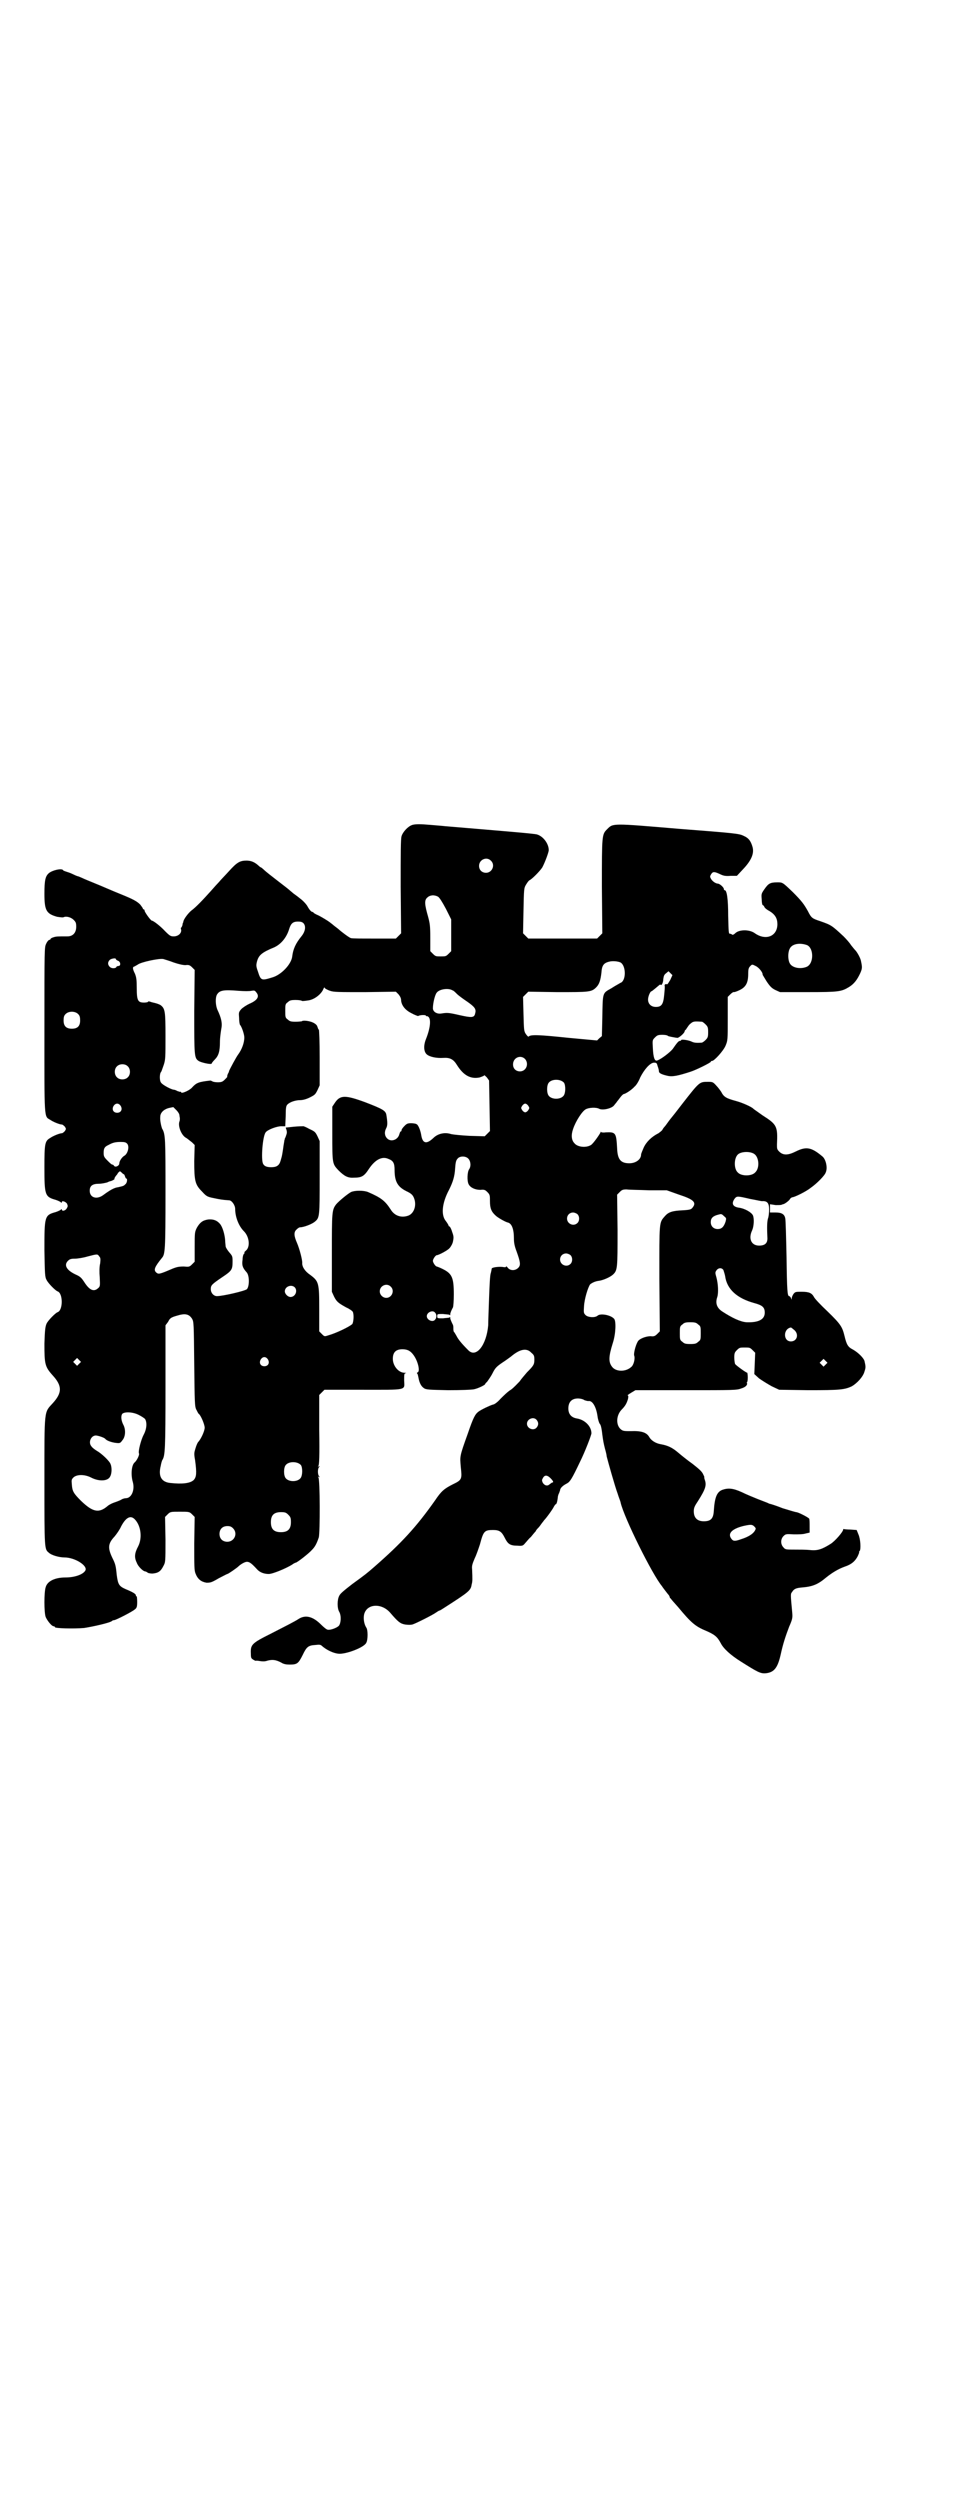 <?xml version="1.0" standalone="no"?>
<!DOCTYPE svg PUBLIC "-//W3C//DTD SVG 20010904//EN"
 "http://www.w3.org/TR/2001/REC-SVG-20010904/DTD/svg10.dtd">
<svg version="1.0" xmlns="http://www.w3.org/2000/svg"
 width="1101pt" height="2870pt" viewBox="0 0 1101 2870"
 preserveAspectRatio="xMidYMid meet">
<g transform="translate(0,2870) scale(0.5,-0.5)"
fill="#000000" stroke="none">
<path d="M947 3846 c-10 -3 -22 -16 -25 -26 -2 -7 -2 -38 -2 -116 l1 -107 -6
-6 -6 -6 -50 0 c-28 0 -51 0 -53 1 -3 0 -24 16 -28 20 -1 1 -5 4 -9 7 -4 3 -8
7 -9 7 -2 3 -27 18 -33 20 -4 2 -7 4 -7 4 0 1 -1 2 -2 2 -3 0 -7 4 -12 13 -2
4 -10 13 -17 18 -7 6 -15 11 -17 13 -2 2 -5 4 -7 6 -2 2 -15 12 -28 22 -13 10
-27 21 -30 24 -3 3 -7 6 -7 6 -1 0 -4 2 -7 5 -9 8 -17 11 -27 11 -15 0 -22 -4
-40 -24 -9 -10 -20 -21 -23 -25 -3 -3 -12 -13 -19 -21 -17 -19 -35 -38 -45
-45 -7 -6 -17 -19 -18 -25 0 -2 -1 -3 -1 -3 0 0 -1 -2 -1 -5 -1 -3 -2 -5 -3
-6 -1 0 -1 -2 0 -5 1 -8 -7 -15 -17 -15 -7 0 -9 1 -20 12 -11 12 -27 24 -30
24 -3 0 -17 20 -17 23 0 2 -1 3 -2 3 -1 0 -2 1 -2 2 0 1 -3 5 -6 9 -7 7 -15
12 -45 24 -10 4 -24 10 -31 13 -7 3 -21 9 -31 13 -10 4 -22 9 -26 11 -5 2 -9
4 -10 4 -1 0 -6 2 -12 5 -6 3 -13 5 -16 6 -3 1 -6 2 -6 3 -3 5 -25 0 -33 -7
-8 -7 -10 -17 -10 -47 0 -38 4 -46 29 -53 7 -1 13 -2 15 -1 6 3 17 0 23 -6 5
-5 6 -7 6 -16 0 -14 -8 -22 -20 -22 -23 0 -26 0 -32 -2 -4 -1 -7 -3 -7 -4 0
-1 -1 -2 -3 -2 -1 0 -5 -4 -7 -9 -4 -8 -4 -10 -4 -197 0 -207 -1 -199 13 -207
7 -5 22 -11 27 -11 2 0 5 -3 7 -5 3 -5 3 -5 0 -10 -2 -2 -5 -5 -7 -5 -5 0 -20
-6 -27 -11 -12 -7 -13 -13 -13 -67 0 -64 1 -68 26 -75 6 -2 12 -5 12 -6 1 -1
2 -1 2 1 0 4 9 1 12 -4 2 -5 2 -6 -1 -11 -3 -5 -11 -7 -11 -2 0 1 0 1 -2 0 0
-1 -6 -4 -12 -6 -26 -7 -26 -10 -26 -88 1 -54 1 -61 5 -68 4 -8 20 -24 25 -26
13 -4 13 -44 0 -48 -5 -2 -21 -18 -25 -26 -3 -7 -4 -14 -5 -46 0 -47 1 -53 19
-73 22 -24 22 -40 0 -64 -20 -22 -19 -12 -19 -180 0 -155 0 -155 10 -163 6 -6
24 -11 36 -11 24 0 54 -19 48 -30 -5 -9 -24 -16 -46 -16 -23 0 -41 -8 -45 -22
-4 -11 -4 -59 0 -69 4 -9 14 -21 18 -21 2 0 3 -1 3 -2 0 -3 43 -4 67 -2 20 3
60 12 64 16 1 1 3 2 5 2 4 0 43 20 48 25 4 3 5 6 5 17 0 8 -1 13 -1 13 -1 -1
-2 0 -2 2 0 3 -6 7 -23 14 -16 7 -18 11 -21 33 -2 21 -3 25 -10 39 -11 23 -10
33 5 49 5 6 12 16 15 23 11 21 22 27 32 16 14 -15 17 -43 7 -62 -8 -15 -9 -25
-3 -37 3 -9 15 -20 19 -20 1 0 3 -1 5 -2 1 -2 7 -3 12 -3 13 1 19 5 25 17 5 9
5 10 5 61 l-1 52 6 6 c6 6 7 6 28 6 21 0 22 0 28 -6 l6 -6 -1 -61 c0 -52 0
-62 3 -69 5 -13 13 -19 25 -21 9 0 11 0 28 10 10 5 19 10 20 10 2 0 22 14 25
17 5 5 15 11 20 11 6 0 11 -4 23 -17 6 -7 16 -11 27 -11 9 0 38 12 53 21 4 3
8 5 9 5 3 0 30 21 37 29 7 7 11 14 16 29 3 11 3 134 -1 138 -2 2 -1 2 1 1 2
-1 3 -1 1 1 -4 4 -4 18 0 22 2 2 1 2 -1 1 -2 -1 -3 -1 -1 1 2 2 3 23 2 83 l0
80 6 6 6 6 87 0 c104 0 97 -2 96 21 0 14 0 16 3 17 3 0 2 1 -2 1 -14 0 -27 16
-27 32 0 15 7 22 22 22 12 0 19 -4 26 -14 10 -14 15 -37 9 -39 -2 -1 -2 -2 -1
-3 1 0 2 -5 3 -10 2 -11 6 -19 12 -23 5 -4 12 -4 56 -5 32 0 53 1 59 2 10 2
26 10 26 12 0 1 2 3 5 6 2 3 8 11 12 19 6 12 9 15 22 24 8 5 17 12 20 14 20
17 36 21 47 9 6 -5 7 -7 7 -16 0 -11 -2 -14 -17 -29 -5 -6 -13 -15 -17 -21 -5
-5 -13 -14 -20 -19 -7 -4 -17 -14 -24 -21 -6 -7 -14 -13 -17 -13 -7 -2 -26
-11 -33 -16 -8 -6 -12 -13 -25 -51 -19 -53 -18 -51 -16 -76 3 -28 3 -30 -18
-40 -20 -10 -27 -16 -41 -37 -43 -61 -77 -98 -140 -153 -16 -14 -21 -18 -50
-39 -18 -14 -28 -22 -30 -27 -5 -9 -5 -29 0 -37 5 -9 4 -26 -1 -32 -5 -5 -19
-10 -25 -9 -3 0 -10 6 -16 12 -18 18 -35 23 -51 13 -9 -6 -29 -16 -64 -34 -44
-22 -47 -25 -46 -46 0 -10 1 -11 6 -14 3 -2 6 -3 6 -2 0 0 4 0 9 -1 6 -1 12
-1 17 1 12 3 19 2 31 -4 6 -4 12 -5 20 -5 17 0 20 2 30 22 9 19 13 22 29 23 9
1 12 1 15 -2 10 -9 26 -17 38 -18 16 -2 59 14 64 25 4 7 4 30 0 35 -5 8 -7 20
-5 30 6 25 40 27 60 4 18 -21 23 -25 34 -27 7 -1 13 -1 17 0 7 2 47 22 55 28
3 2 6 4 7 4 1 0 6 3 12 7 56 36 60 39 62 53 2 7 2 11 1 35 -1 8 1 13 6 25 4 8
9 23 12 32 8 30 10 33 30 33 15 0 20 -4 27 -18 7 -14 12 -18 29 -18 12 -1 13
0 18 6 3 3 8 10 13 14 4 5 9 11 11 13 1 3 4 6 6 8 2 2 5 6 7 9 2 3 5 6 6 8 6
6 21 27 23 32 2 3 3 5 4 5 2 0 4 7 5 18 1 4 2 7 3 8 0 1 1 3 2 6 0 5 6 11 16
16 7 4 11 10 30 50 11 22 26 61 26 65 0 16 -15 31 -33 34 -13 2 -20 10 -20 23
0 15 8 23 22 23 6 0 13 -2 15 -4 3 -1 7 -2 9 -2 9 2 18 -13 21 -35 1 -8 4 -16
5 -17 2 -2 4 -7 6 -25 2 -15 3 -20 6 -32 2 -7 4 -15 4 -18 3 -12 19 -69 25
-85 3 -10 7 -19 7 -21 8 -35 73 -166 95 -192 1 -2 5 -7 8 -11 3 -4 7 -9 8 -10
1 -2 2 -4 2 -5 0 -1 1 -2 2 -2 0 -1 8 -10 17 -20 29 -35 39 -44 63 -54 21 -9
27 -14 35 -29 6 -12 22 -27 46 -42 38 -24 45 -28 57 -27 20 2 28 13 35 45 5
23 11 41 19 62 8 18 8 21 7 33 -4 43 -4 42 0 47 4 7 10 9 22 10 25 2 37 7 56
23 15 12 29 20 43 25 15 5 23 12 29 23 3 6 4 10 4 10 -1 0 -1 1 1 3 3 4 2 27
-3 38 l-4 10 -14 1 c-8 0 -15 1 -15 1 -1 1 -2 0 -2 -1 0 -5 -19 -27 -29 -33
-19 -12 -30 -16 -47 -14 -9 1 -25 1 -36 1 -19 0 -21 0 -25 5 -7 7 -7 19 0 26
5 5 6 5 24 4 11 0 21 0 27 2 l9 2 0 14 c0 8 0 16 -1 18 -2 3 -25 15 -30 15 -1
0 -15 4 -31 9 -15 6 -28 10 -29 10 -1 0 -3 1 -5 2 -2 1 -13 5 -23 9 -10 4 -27
11 -37 16 -20 9 -31 10 -45 5 -12 -5 -17 -17 -19 -48 -1 -18 -7 -24 -23 -24
-15 0 -23 8 -23 23 0 8 2 12 10 24 17 27 20 36 15 49 -1 3 -1 5 -1 5 1 0 -1 4
-3 8 -3 6 -10 12 -24 23 -10 7 -25 19 -32 25 -14 12 -24 17 -41 20 -12 2 -22
9 -26 16 -6 11 -18 15 -43 14 -12 0 -17 0 -21 3 -13 9 -13 32 0 46 9 9 12 15
15 25 1 6 1 8 -1 8 -1 0 3 3 8 6 l10 6 116 0 c109 0 117 0 127 4 10 3 15 8 13
13 -1 0 -1 1 0 1 1 0 2 5 2 11 0 6 -1 11 -1 11 -3 0 -26 17 -28 20 -1 2 -2 9
-2 15 0 10 1 12 6 17 6 6 7 6 18 6 11 0 12 0 18 -6 l6 -6 -1 -25 -1 -24 11
-10 c7 -5 20 -13 29 -18 l17 -8 67 -1 c72 0 83 1 100 9 12 7 26 22 29 34 3 9
3 11 0 24 -2 7 -14 19 -26 26 -12 6 -15 11 -20 32 -5 20 -8 26 -39 56 -16 15
-30 30 -31 33 -5 9 -11 12 -28 12 -14 0 -15 0 -19 -5 -2 -3 -4 -7 -4 -10 0 -4
0 -4 -2 1 -1 2 -3 4 -4 4 -4 0 -5 12 -6 90 -1 46 -2 86 -3 89 -2 9 -8 13 -22
13 l-13 0 0 9 0 10 13 -2 c7 0 13 0 14 1 1 0 2 1 3 1 3 0 14 8 16 12 1 2 4 4
6 4 6 1 31 13 42 22 13 9 32 28 34 35 5 11 0 31 -8 37 -25 21 -37 23 -61 11
-18 -9 -29 -9 -38 0 -5 5 -5 7 -5 16 2 42 0 46 -33 67 -11 8 -20 14 -21 15 -3
4 -25 14 -40 18 -22 6 -28 9 -34 21 -2 3 -7 10 -11 14 -8 9 -9 9 -20 9 -19 0
-19 0 -58 -50 -13 -17 -24 -31 -25 -32 -1 -1 -4 -5 -7 -9 -3 -4 -7 -10 -9 -12
-2 -2 -4 -5 -5 -7 -1 -2 -5 -5 -9 -8 -16 -8 -28 -20 -34 -33 -3 -7 -6 -14 -6
-16 0 -11 -12 -20 -27 -20 -20 0 -27 9 -28 34 -2 36 -3 38 -26 37 -6 -1 -11 0
-11 1 0 1 -1 1 -1 -1 -3 -6 -17 -26 -22 -29 -11 -7 -31 -5 -38 4 -7 7 -8 19
-3 33 6 18 21 41 29 45 7 4 24 5 31 1 8 -4 29 1 34 8 3 4 6 7 7 9 1 1 4 5 7 9
3 4 6 7 8 8 4 0 19 10 25 17 4 3 10 13 13 21 9 18 22 33 31 34 6 0 7 0 9 -8 2
-5 3 -10 3 -12 0 -4 6 -7 19 -10 12 -3 25 0 53 9 13 4 47 21 47 23 0 1 1 2 3
2 5 0 26 23 31 35 5 12 5 13 5 62 l0 50 6 6 c3 3 7 6 9 5 1 0 7 2 13 5 14 7
19 17 19 37 0 11 1 14 5 18 4 4 4 4 12 0 7 -3 17 -15 16 -20 0 0 4 -7 9 -15 8
-12 12 -16 20 -20 l11 -5 64 0 c71 0 77 1 95 12 11 7 18 16 25 31 5 11 5 14 2
28 -1 7 -9 21 -13 25 -2 2 -6 7 -10 12 -3 5 -11 14 -17 20 -27 25 -28 26 -54
35 -18 6 -20 7 -28 23 -9 16 -14 23 -35 44 -24 23 -23 22 -36 22 -16 0 -20 -3
-29 -16 -7 -10 -7 -11 -6 -23 0 -6 1 -12 2 -13 1 0 3 -2 4 -4 0 -2 6 -7 12
-10 13 -8 18 -17 18 -30 0 -28 -27 -39 -53 -20 -12 8 -35 8 -44 -1 -3 -3 -6
-4 -7 -3 -1 1 -3 2 -5 2 -3 0 -3 3 -4 41 0 39 -3 59 -8 59 -1 0 -2 1 -2 3 0 3
-8 11 -13 12 -6 0 -14 6 -17 12 -2 4 -2 5 1 10 4 6 7 6 20 0 8 -4 13 -5 25 -4
l14 0 14 15 c19 20 26 36 22 51 -4 14 -9 21 -21 26 -10 5 -20 6 -149 16 -154
13 -150 13 -164 -1 -12 -12 -12 -13 -12 -132 l1 -107 -6 -6 -6 -6 -79 0 -79 0
-6 6 -6 6 1 52 c1 50 1 52 6 60 3 5 6 9 8 10 5 2 23 20 29 29 6 11 15 35 15
40 0 15 -13 32 -27 36 -6 2 -80 8 -211 19 -8 1 -24 2 -34 3 -23 2 -33 2 -41 0z
m180 -82 c11 -10 3 -28 -11 -28 -9 0 -16 6 -16 16 0 14 17 22 27 12z m-121
-83 c3 -2 9 -11 18 -28 l12 -24 0 -37 0 -36 -6 -6 c-6 -6 -7 -6 -18 -6 -11 0
-12 0 -18 6 l-6 6 0 31 c0 27 -1 33 -5 48 -8 28 -9 38 -2 44 6 6 16 7 25 2z
m-309 -61 c6 -7 4 -19 -5 -30 -13 -16 -19 -29 -21 -46 -2 -18 -25 -42 -45 -48
-26 -8 -27 -8 -34 14 -4 11 -4 14 -2 22 4 15 11 21 40 33 15 7 28 22 34 42 4
13 9 17 20 17 7 0 10 -1 13 -4z m1156 -50 c16 -7 16 -43 -1 -50 -15 -6 -34 -2
-39 9 -4 8 -4 24 0 32 5 12 23 15 40 9z m-1587 -32 c0 -1 2 -3 5 -4 6 -2 7
-12 1 -12 -2 0 -5 -1 -5 -3 -3 -3 -11 -3 -15 1 -5 5 -5 11 0 16 3 3 14 5 14 2z
m133 -8 c12 -4 21 -6 27 -6 7 1 10 0 15 -5 l6 -6 -1 -95 c0 -103 0 -107 10
-114 6 -4 30 -9 30 -6 0 1 3 5 7 9 9 9 12 19 12 41 0 9 2 23 3 29 3 14 0 26
-9 45 -4 10 -5 26 -1 34 6 10 14 12 50 9 13 -1 25 -1 29 0 7 1 8 1 11 -3 9
-10 3 -19 -16 -27 -6 -3 -14 -8 -18 -12 -6 -7 -6 -8 -5 -20 0 -7 1 -14 2 -16
4 -4 10 -22 10 -29 0 -13 -6 -28 -14 -39 -4 -5 -19 -33 -21 -38 0 -1 -1 -4 -3
-7 -1 -3 -2 -6 -1 -6 0 -1 -3 -4 -6 -7 -5 -5 -8 -6 -16 -6 -5 0 -11 1 -12 2
-2 1 -4 2 -5 2 -27 -3 -32 -5 -42 -16 -6 -7 -25 -15 -25 -11 0 1 -1 2 -2 1 -1
0 -4 1 -7 2 -3 2 -7 3 -8 3 -5 0 -26 11 -29 16 -4 4 -4 21 0 25 1 1 3 8 6 16
4 12 4 18 4 66 0 57 -1 63 -11 71 -3 2 -9 4 -13 5 -4 1 -9 2 -11 3 -3 1 -5 1
-5 0 0 -1 -4 -2 -9 -2 -14 0 -17 4 -17 33 0 20 -1 25 -4 33 -6 12 -6 16 -1 17
2 1 5 3 7 4 7 6 50 15 59 13 3 -1 14 -4 24 -8z m1026 0 c13 -8 13 -43 -1 -47
-1 -1 -11 -6 -20 -12 -21 -12 -20 -8 -21 -69 l-1 -41 -6 -5 -5 -5 -65 6 c-67
7 -88 8 -92 3 -1 -1 -3 1 -6 5 -5 7 -5 9 -6 47 l-1 39 6 6 6 6 67 -1 c73 0 78
0 89 11 7 7 10 16 12 34 1 16 5 22 18 25 7 2 20 1 26 -2z m114 -40 c-3 -5 -6
-10 -7 -10 -4 1 -6 0 -6 -3 1 -2 0 -12 -1 -22 -2 -21 -6 -27 -19 -27 -11 0
-18 7 -18 17 0 7 5 19 8 19 1 0 4 3 8 6 11 9 11 10 13 9 2 -3 6 5 6 13 1 7 2
10 6 13 l6 5 5 -5 4 -4 -5 -11z m-781 -25 c8 -3 20 -3 80 -3 l71 1 6 -6 c4 -5
6 -9 6 -14 1 -12 10 -23 25 -30 7 -4 14 -6 14 -6 4 3 18 3 18 1 0 -2 1 -2 1
-1 1 0 3 0 5 -2 6 -6 4 -26 -6 -51 -6 -15 -5 -29 2 -35 7 -6 23 -9 38 -8 15 1
23 -3 31 -16 15 -24 31 -33 52 -29 6 2 11 4 11 5 0 1 2 -1 6 -5 l5 -7 1 -58 1
-58 -6 -6 -6 -6 -35 1 c-19 1 -38 3 -42 4 -15 5 -31 1 -41 -9 -16 -15 -25 -13
-28 8 -2 11 -7 23 -11 24 -1 1 -7 2 -12 2 -8 0 -10 -1 -15 -6 -4 -4 -7 -8 -7
-10 0 -2 -1 -3 -2 -3 -1 0 -2 -3 -3 -6 -3 -13 -19 -19 -28 -10 -6 6 -7 15 -2
24 3 6 3 13 0 31 -2 9 -9 13 -48 28 -46 17 -58 17 -70 -1 l-6 -9 0 -62 c0 -69
0 -69 14 -84 14 -14 22 -18 36 -17 17 0 23 3 34 20 14 21 30 30 45 23 11 -4
14 -10 14 -25 0 -27 7 -39 27 -49 13 -6 16 -10 19 -20 4 -15 -2 -31 -14 -36
-16 -6 -32 -1 -41 14 -13 20 -22 27 -52 40 -10 4 -30 4 -39 0 -9 -5 -28 -21
-34 -28 -10 -13 -10 -18 -10 -113 l0 -88 5 -11 c6 -12 10 -15 28 -25 7 -3 14
-8 15 -10 3 -6 2 -23 -1 -28 -6 -6 -37 -21 -55 -26 -9 -3 -9 -3 -15 3 l-6 6 0
51 c0 61 -1 64 -21 79 -12 8 -19 19 -18 28 0 7 -6 31 -12 45 -7 16 -8 25 -1
31 3 3 6 5 8 5 8 0 27 7 34 13 11 9 11 12 11 103 l0 82 -5 11 c-5 10 -6 11
-19 17 -7 4 -14 7 -15 6 -1 0 -10 0 -20 -1 -10 -1 -18 -2 -19 -2 0 0 1 -3 2
-6 1 -4 1 -7 -1 -12 -1 -3 -2 -6 -3 -7 0 -1 0 -2 -1 -4 0 -2 -2 -11 -3 -20 -3
-20 -3 -17 -6 -28 -3 -10 -9 -14 -21 -14 -10 0 -16 2 -19 8 -5 10 -1 63 6 72
4 6 27 15 38 14 l7 0 1 23 c0 20 1 24 4 27 6 6 19 10 29 10 6 0 14 2 22 6 12
6 13 7 18 17 l5 11 0 64 c0 35 -1 64 -2 64 -1 0 -2 3 -3 6 -1 4 -4 7 -10 10
-8 4 -24 6 -26 3 -1 0 -7 -1 -14 -1 -11 0 -14 1 -18 5 -6 4 -6 6 -6 20 0 14 0
16 6 20 4 4 7 5 18 5 7 0 13 -1 14 -2 1 -1 8 0 15 1 14 2 29 14 34 25 2 5 3 6
4 3 1 -1 6 -4 12 -6z m281 1 c2 0 6 -4 10 -8 4 -4 15 -12 24 -18 17 -12 21
-17 18 -27 -2 -10 -8 -10 -35 -4 -26 6 -29 6 -42 4 -11 -2 -20 4 -20 12 0 12
5 32 9 36 6 8 27 11 36 5z m-859 -55 c3 -3 4 -7 4 -14 0 -13 -6 -19 -19 -19
-13 0 -19 6 -19 19 0 7 1 11 4 14 7 8 23 8 30 0z m1432 -17 c1 0 5 -3 8 -6 5
-5 6 -7 6 -18 0 -11 -1 -13 -6 -18 -3 -3 -7 -6 -9 -6 -12 -1 -18 0 -22 2 -8 4
-24 6 -25 4 0 -1 -1 -2 -3 -2 -3 0 -7 -5 -16 -18 -6 -8 -27 -24 -36 -27 -6 -2
-9 7 -10 29 -1 18 -1 18 5 24 5 5 7 6 17 6 6 0 11 -1 12 -2 0 -1 5 -2 10 -3 5
-1 11 -2 12 -2 3 -1 17 11 17 15 0 1 1 3 3 4 1 2 4 6 6 9 2 3 6 6 9 8 5 2 8 2
22 1z m-406 -86 c9 -11 2 -28 -12 -28 -9 0 -16 6 -16 16 0 16 18 23 28 12z
m-913 -16 c7 -6 7 -19 1 -25 -6 -7 -19 -7 -25 -1 -7 6 -7 19 -1 25 6 7 19 7
25 1z m1002 -38 c4 -6 4 -24 -1 -30 -7 -9 -27 -9 -34 0 -5 6 -5 24 0 30 7 9
27 9 35 0z m-1018 -53 c5 -8 1 -16 -8 -16 -9 0 -13 8 -8 16 2 3 5 5 8 5 3 0 6
-2 8 -5z m936 0 c3 -5 3 -5 0 -10 -2 -3 -5 -5 -7 -5 -2 0 -5 2 -7 5 -3 5 -3 5
0 10 2 3 5 5 7 5 2 0 5 -2 7 -5z m-808 -10 c4 -4 7 -9 7 -12 0 -2 1 -5 1 -7 0
-2 0 -5 -1 -7 -4 -11 5 -33 16 -38 3 -2 9 -7 13 -10 l6 -6 -1 -37 c0 -46 2
-54 18 -70 10 -11 12 -12 27 -15 14 -3 20 -4 35 -5 6 0 14 -11 14 -20 0 -18 8
-39 20 -51 13 -13 15 -37 4 -45 -2 -2 -4 -4 -3 -4 1 0 1 -1 0 -2 -2 -1 -4 -7
-4 -14 -2 -13 0 -19 9 -29 7 -7 7 -32 1 -39 -4 -4 -55 -16 -69 -16 -7 0 -14 7
-14 16 0 9 2 11 27 28 21 14 23 17 23 35 0 12 0 13 -8 22 -4 5 -8 11 -8 14 0
2 -1 8 -1 13 -1 14 -6 31 -12 38 -7 8 -15 11 -27 10 -13 -2 -19 -7 -26 -19 -5
-10 -5 -12 -5 -44 l0 -34 -6 -6 c-6 -6 -7 -6 -19 -5 -11 0 -16 -1 -26 -5 -30
-13 -32 -13 -37 -9 -7 6 -4 13 13 34 7 8 8 18 8 146 0 128 0 138 -8 151 -2 6
-5 19 -4 27 0 9 8 17 20 20 5 1 9 2 10 2 0 0 3 -3 7 -7z m-113 -77 c6 -7 1
-24 -7 -28 -5 -3 -11 -12 -11 -17 0 -6 -9 -10 -12 -6 -1 2 -3 3 -4 3 -2 0 -6
4 -11 9 -8 8 -9 10 -9 18 0 10 2 14 11 18 9 5 15 7 28 7 10 0 12 -1 15 -4z
m1439 -23 c12 -7 14 -33 3 -43 -8 -9 -32 -9 -40 0 -9 8 -9 32 0 41 7 7 27 8
37 2z m-656 -11 c6 -6 7 -18 2 -25 -4 -6 -5 -26 -1 -34 4 -8 15 -13 27 -13 9
1 11 0 16 -5 6 -6 6 -8 6 -21 0 -16 3 -24 13 -33 5 -5 23 -15 28 -16 9 -2 14
-15 14 -36 0 -9 1 -17 6 -30 9 -25 10 -32 4 -38 -7 -7 -18 -7 -24 0 -2 3 -4 4
-4 3 0 -2 -3 -2 -8 -1 -10 1 -25 -1 -25 -4 0 -1 -1 -6 -2 -10 -2 -4 -3 -30 -4
-57 -1 -27 -2 -55 -2 -63 -4 -46 -28 -76 -46 -57 -16 16 -23 25 -27 33 -3 5
-5 9 -6 9 0 0 -1 3 -1 6 0 4 0 8 -1 10 -4 8 -7 15 -6 17 0 1 -1 1 -2 0 -1 -1
-8 -1 -15 -2 -13 0 -13 0 -13 5 0 5 0 5 13 5 7 -1 14 -1 15 -2 1 -1 2 -1 2 0
-1 2 2 10 6 17 1 2 2 15 2 30 0 39 -4 48 -27 59 -6 3 -12 5 -12 5 -3 0 -9 9
-9 13 0 4 6 13 9 13 4 0 25 11 29 16 3 3 7 10 8 15 2 10 2 12 -2 23 -2 7 -5
12 -6 12 -1 0 -2 1 -2 2 0 1 -3 6 -6 10 -12 14 -9 42 7 72 9 18 13 31 14 49 1
14 2 19 6 23 5 6 18 6 24 0z m-791 -36 c1 0 2 -2 3 -5 1 -3 2 -5 3 -5 3 0 2
-10 -2 -13 -4 -4 -4 -4 -17 -7 -9 -1 -19 -7 -34 -18 -15 -11 -31 -6 -31 10 0
11 6 16 21 16 7 0 15 2 19 3 4 2 7 3 8 3 4 1 9 4 9 5 -1 1 1 4 3 7 2 2 4 5 4
5 0 1 1 2 3 4 2 2 3 2 6 -1 2 -2 4 -4 5 -4z m1206 -37 l41 0 28 -10 c34 -11
41 -18 31 -30 -3 -4 -6 -5 -23 -6 -23 -1 -32 -4 -40 -13 -14 -16 -13 -11 -13
-145 l1 -120 -6 -6 c-5 -5 -8 -6 -15 -5 -11 0 -27 -6 -30 -13 -5 -9 -9 -26 -8
-31 3 -7 -1 -23 -7 -27 -12 -11 -34 -11 -43 0 -9 11 -9 23 1 55 7 21 8 51 3
56 -8 9 -32 13 -38 7 -6 -5 -21 -4 -27 1 -5 5 -5 6 -4 21 1 17 9 43 14 50 5 4
12 7 19 8 10 1 26 8 33 14 11 10 11 14 11 103 l-1 81 6 6 c5 5 7 6 16 6 6 -1
28 -1 51 -2z m233 -20 c12 -2 24 -5 27 -5 12 1 16 -5 16 -19 0 -7 -1 -15 -2
-19 -3 -7 -3 -24 -2 -45 1 -13 -5 -19 -19 -19 -18 0 -25 16 -16 35 4 9 5 26 2
34 -3 7 -18 16 -32 18 -15 2 -18 10 -10 21 5 6 6 6 36 -1z m-397 -35 c5 -5 5
-15 0 -20 -9 -9 -24 -2 -24 10 0 8 6 14 14 14 3 0 8 -2 10 -4z m340 -17 c-4
-12 -9 -17 -18 -17 -9 0 -16 6 -16 16 0 9 5 14 17 17 7 2 8 2 13 -3 6 -5 6 -5
4 -13z m-356 -77 c5 -5 5 -15 0 -20 -9 -9 -24 -2 -24 10 0 8 6 14 14 14 3 0 8
-2 10 -4z m-1082 -3 c3 -3 3 -6 2 -16 -2 -7 -2 -21 -1 -32 1 -19 1 -21 -4 -25
-10 -9 -20 -4 -32 15 -6 9 -9 12 -18 16 -22 10 -29 22 -19 32 4 4 7 5 16 5 6
0 19 2 29 5 23 6 23 6 27 0z m1433 -31 c1 -3 3 -9 4 -14 4 -30 27 -51 67 -62
19 -5 24 -10 24 -22 0 -16 -15 -23 -42 -22 -14 1 -33 10 -56 25 -12 8 -16 19
-11 33 3 10 2 30 -2 45 -3 10 -3 12 0 16 4 6 12 7 16 1z m-764 -38 c10 -9 3
-26 -10 -26 -8 0 -15 7 -15 15 0 13 16 20 25 11z m-220 -2 c7 -8 1 -22 -10
-22 -6 0 -13 7 -13 13 0 11 15 17 23 9z m322 -58 c4 -4 4 -12 0 -16 -5 -7 -19
-1 -19 8 0 9 14 15 19 8z m-558 -14 c4 -7 4 -10 5 -104 1 -89 1 -98 5 -105 2
-4 4 -8 5 -9 5 -3 14 -25 14 -32 0 -8 -9 -27 -15 -33 -1 -1 -4 -7 -6 -14 -3
-10 -4 -12 -1 -28 4 -30 3 -38 -3 -45 -8 -8 -27 -10 -54 -7 -20 2 -28 15 -22
39 1 6 3 13 4 14 6 10 7 24 7 166 l0 143 6 8 c4 8 6 10 20 14 19 6 28 4 35 -7z
m1162 -13 c6 -4 6 -6 6 -20 0 -14 0 -16 -6 -20 -4 -4 -7 -5 -18 -5 -11 0 -14
1 -18 5 -6 4 -6 6 -6 20 0 14 0 16 6 20 4 4 7 5 18 5 11 0 14 -1 18 -5z m221
-13 c11 -10 6 -26 -8 -26 -18 0 -18 29 0 32 1 0 4 -3 8 -6z m-1209 -67 c5 -8
1 -16 -8 -16 -9 0 -13 8 -8 16 2 3 5 5 8 5 3 0 6 -2 8 -5z m-433 -10 l-5 -5
-4 4 -5 5 4 4 5 5 4 -4 5 -5 -4 -4z m1714 -2 l-5 -5 -4 4 -5 5 4 4 5 5 4 -4 5
-5 -4 -4z m-1577 -116 c6 -3 12 -7 14 -9 5 -8 4 -23 -3 -36 -6 -11 -13 -38
-11 -43 2 -3 -5 -17 -10 -21 -7 -6 -9 -28 -4 -45 5 -18 -3 -37 -16 -37 -2 0
-7 -1 -10 -3 -3 -2 -11 -5 -17 -7 -6 -2 -13 -6 -15 -8 -20 -17 -34 -14 -61 12
-17 17 -20 22 -21 37 -1 11 -1 12 4 17 8 7 26 7 41 -1 18 -9 38 -8 43 3 4 7 4
21 1 28 -2 7 -21 25 -32 31 -5 3 -11 8 -12 10 -8 9 -1 25 10 25 5 0 20 -5 22
-8 3 -4 15 -8 24 -9 9 -1 10 -1 15 6 7 8 8 23 3 34 -6 11 -7 22 -3 27 6 5 25
4 38 -3z m913 -11 c5 -6 5 -12 0 -18 -7 -8 -22 -2 -22 9 0 11 15 17 22 9z
m-541 -104 c4 -6 4 -24 -1 -30 -7 -9 -27 -9 -34 0 -5 6 -5 24 0 30 7 9 27 9
35 0z m573 -30 c6 -6 8 -10 4 -10 -1 0 -3 -2 -6 -4 -5 -5 -12 -3 -16 4 -2 5
-2 6 1 11 4 7 10 6 17 -1z m-602 -84 c5 -5 6 -7 6 -17 0 -16 -7 -23 -23 -23
-16 0 -23 7 -23 23 0 16 7 23 23 23 10 0 12 -1 17 -6z m1070 -27 c4 -4 4 -5 1
-10 -4 -7 -15 -14 -31 -19 -14 -5 -18 -5 -22 0 -10 12 -1 23 26 30 18 4 21 4
26 -1z m-1197 -4 c12 -12 3 -31 -13 -31 -11 0 -18 7 -18 18 0 11 7 18 18 18 6
0 9 -1 13 -5z"/>
</g>
</svg>
